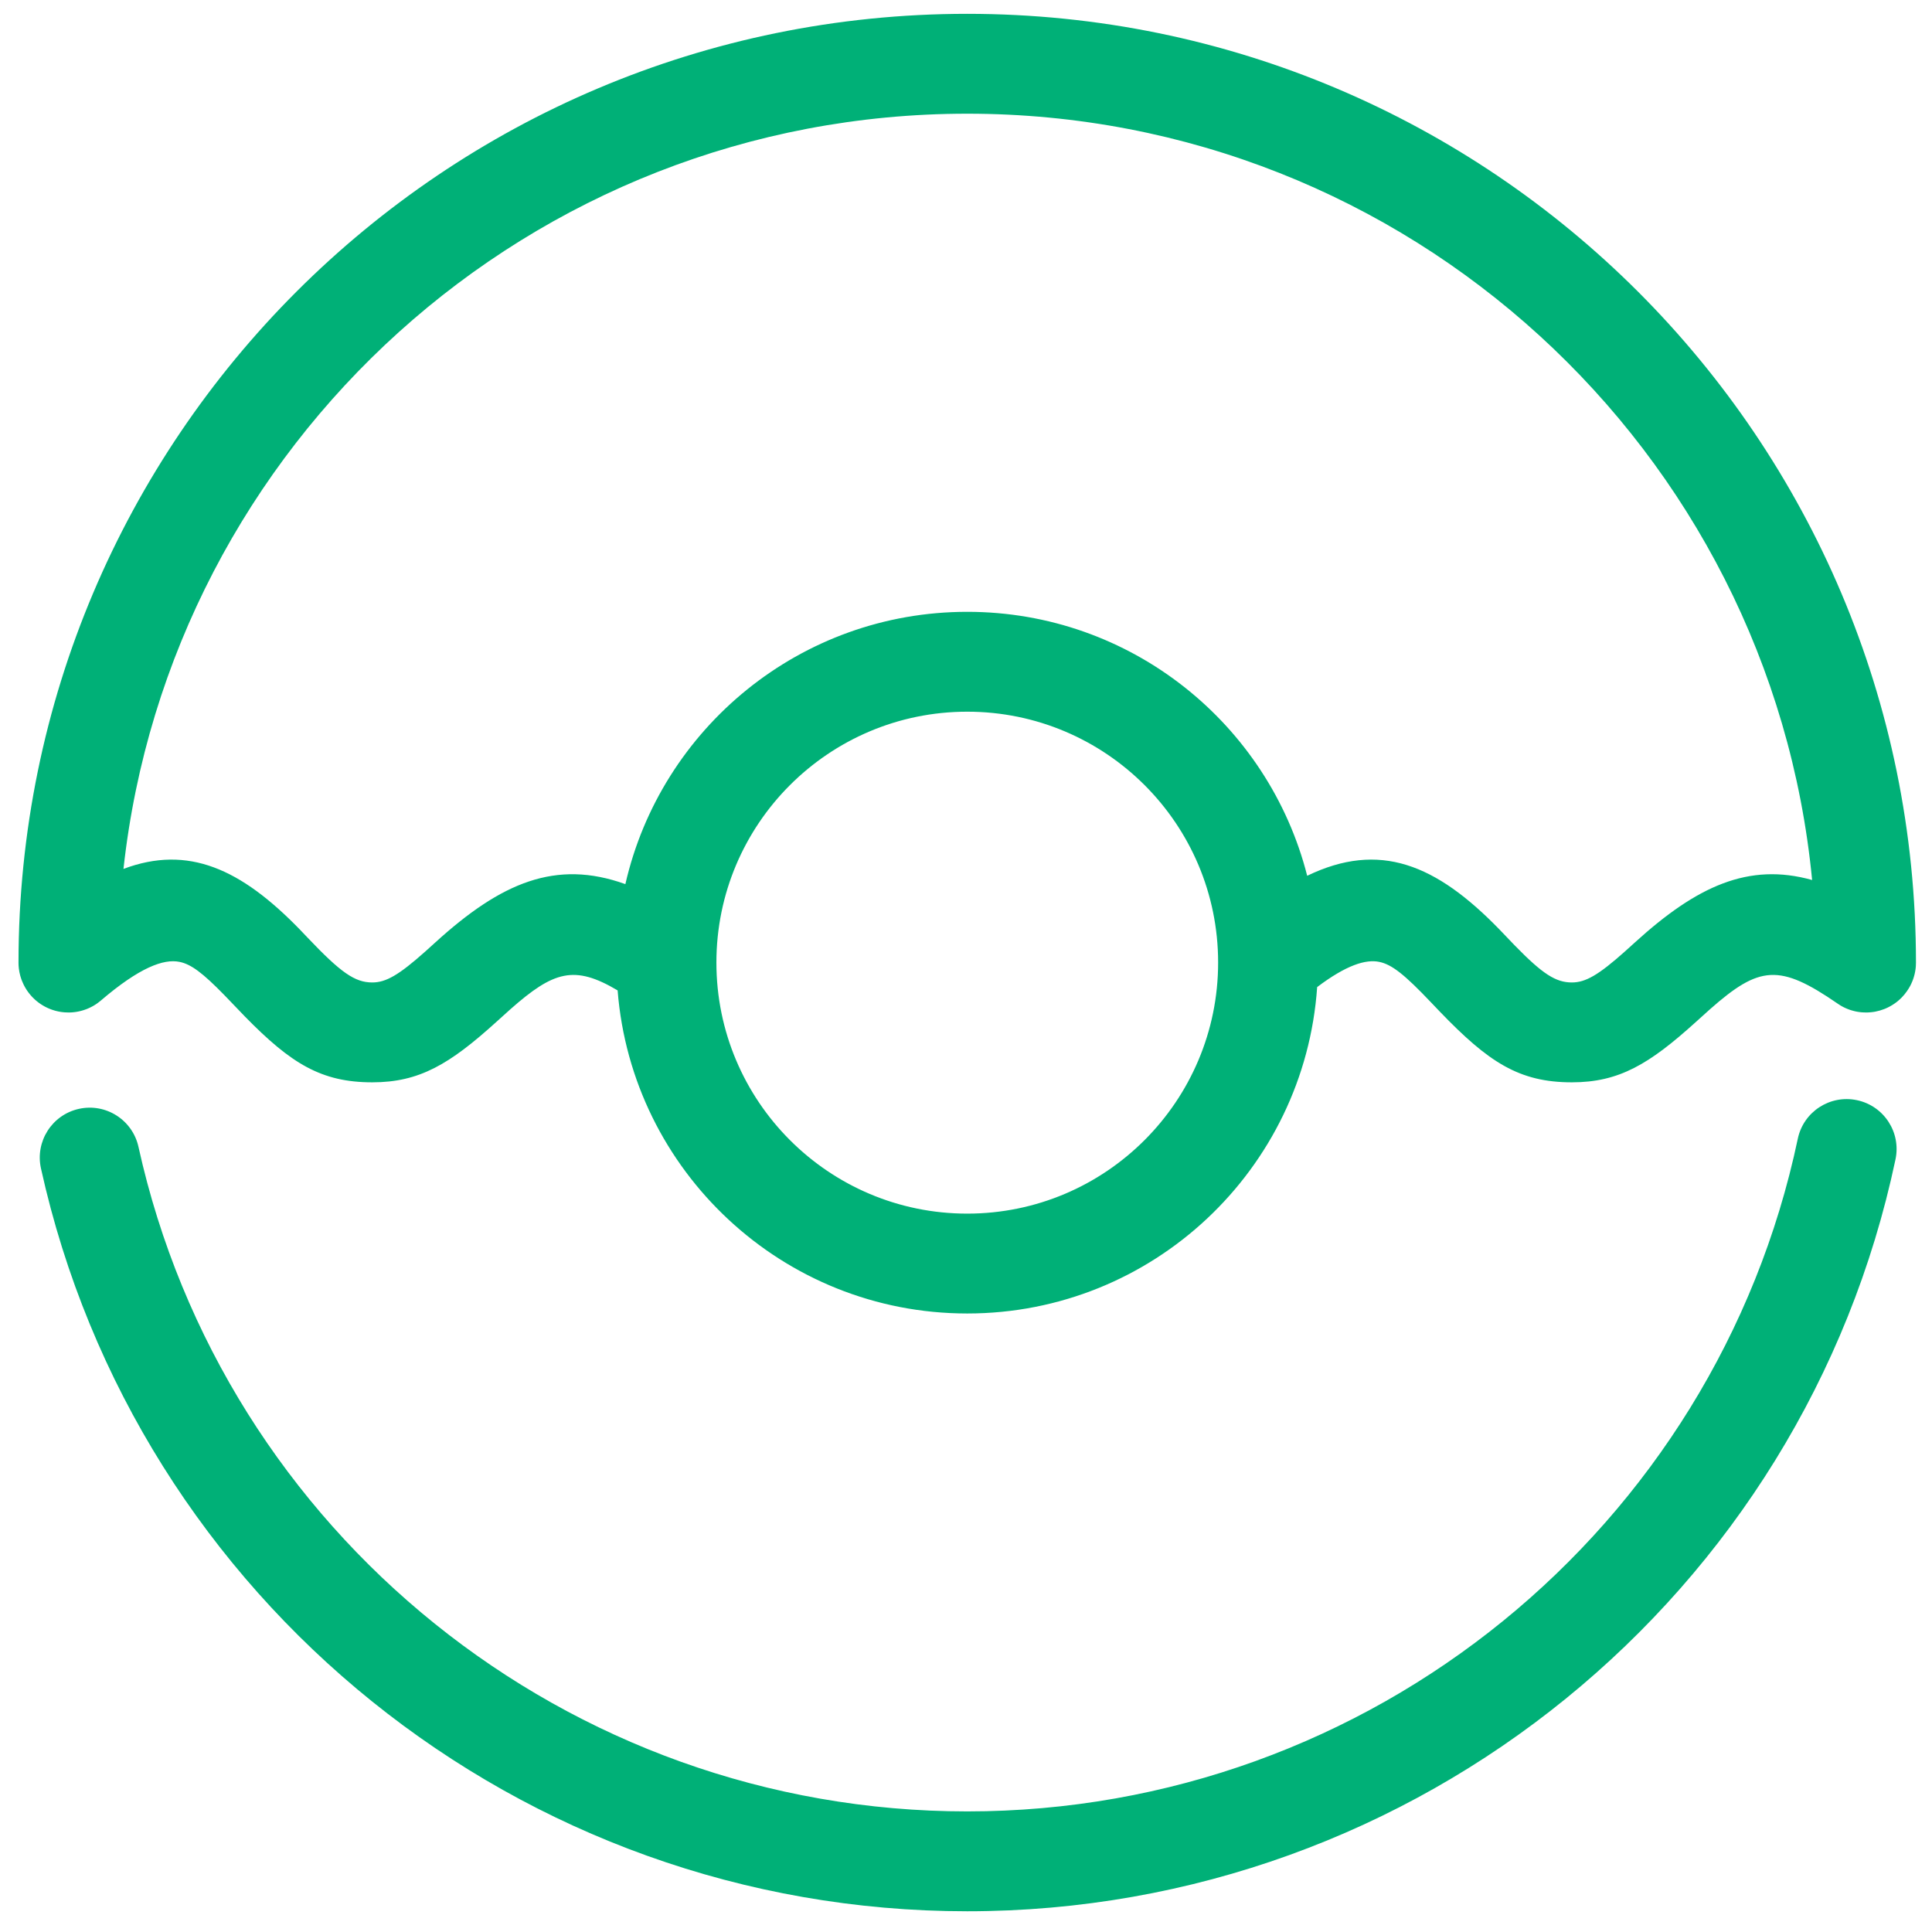 <?xml version="1.0" encoding="UTF-8"?>
<svg width="100px" height="100px" viewBox="0 0 100 100" version="1.1" xmlns="http://www.w3.org/2000/svg" xmlns:xlink="http://www.w3.org/1999/xlink">
    <!-- Generator: Sketch 63.1 (92452) - https://sketch.com -->
    <title>Donut</title>
    <desc>Created with Sketch.</desc>
    <g id="Donut" stroke="none" stroke-width="1" fill="none" fill-rule="evenodd">
        <path d="M96.116,56.945 C97.513,57.239 98.406,58.61 98.111,60.007 C93.355,82.546 73.386,98.927 50.064,98.927 C26.915,98.927 7.049,82.784 2.12,60.476 C1.812,59.082 2.692,57.702 4.086,57.394 C5.479,57.086 6.859,57.967 7.167,59.36 C11.575,79.313 29.353,93.758 50.064,93.758 C70.93,93.758 88.799,79.099 93.054,58.94 C93.348,57.543 94.72,56.65 96.116,56.945 Z M99.169,49.912 L99.17,49.822 C99.17,49.882 99.168,49.941 99.164,50 C99.163,50.018 99.162,50.035 99.16,50.052 C99.157,50.086 99.153,50.121 99.149,50.155 C99.145,50.19 99.139,50.225 99.133,50.259 C99.129,50.28 99.126,50.301 99.121,50.322 C99.117,50.349 99.111,50.375 99.105,50.401 C99.099,50.424 99.094,50.446 99.088,50.468 C99.081,50.499 99.072,50.53 99.063,50.56 C99.055,50.586 99.047,50.611 99.039,50.636 C99.032,50.658 99.024,50.68 99.016,50.702 C99.006,50.73 98.995,50.757 98.985,50.784 C98.972,50.817 98.958,50.849 98.943,50.881 C98.937,50.894 98.932,50.907 98.926,50.92 C98.911,50.951 98.896,50.982 98.88,51.013 C98.869,51.033 98.859,51.052 98.848,51.071 C98.832,51.101 98.814,51.131 98.796,51.161 C98.767,51.21 98.736,51.257 98.703,51.303 L98.713,51.289 C98.629,51.411 98.537,51.523 98.437,51.626 C98.425,51.637 98.414,51.649 98.402,51.66 C98.38,51.683 98.356,51.706 98.331,51.728 C98.314,51.744 98.296,51.759 98.279,51.774 C98.256,51.795 98.232,51.815 98.208,51.835 C98.195,51.844 98.182,51.854 98.17,51.864 C98.138,51.889 98.105,51.914 98.071,51.938 C98.064,51.941 98.059,51.945 98.053,51.949 C97.974,52.005 97.891,52.055 97.806,52.1 C97.731,52.141 97.653,52.178 97.573,52.211 C97.555,52.218 97.538,52.225 97.521,52.231 C97.375,52.288 97.223,52.332 97.065,52.362 C97.039,52.366 97.013,52.371 96.987,52.375 C96.956,52.38 96.924,52.384 96.892,52.388 C96.886,52.389 96.881,52.389 96.875,52.39 C96.827,52.396 96.778,52.4 96.728,52.402 C96.714,52.403 96.7,52.404 96.686,52.404 C96.653,52.406 96.619,52.406 96.585,52.406 L96.559,52.406 C96.536,52.406 96.513,52.406 96.49,52.405 L96.585,52.406 C96.525,52.406 96.466,52.404 96.407,52.4 C96.377,52.398 96.347,52.396 96.317,52.393 C96.295,52.39 96.273,52.388 96.252,52.385 C96.217,52.381 96.183,52.375 96.148,52.37 C96.127,52.366 96.106,52.362 96.085,52.358 C96.057,52.352 96.028,52.346 96,52.34 C95.976,52.334 95.953,52.328 95.93,52.322 C95.902,52.315 95.875,52.307 95.847,52.299 C95.817,52.29 95.788,52.281 95.76,52.272 C95.742,52.265 95.724,52.259 95.705,52.252 C95.671,52.24 95.638,52.228 95.606,52.214 C95.589,52.207 95.571,52.199 95.554,52.192 C95.518,52.177 95.483,52.161 95.449,52.144 C95.433,52.135 95.417,52.127 95.4,52.119 C95.368,52.102 95.336,52.085 95.304,52.067 C95.289,52.057 95.272,52.048 95.255,52.038 C95.204,52.007 95.155,51.975 95.107,51.942 L95.119,51.949 C92.1,49.868 91.07,49.98 88.515,52.233 L87.778,52.897 C85.361,55.086 83.797,56.021 81.358,56.021 C78.628,56.021 77.043,54.979 74.522,52.358 L74.083,51.898 C72.693,50.433 72.043,49.925 71.396,49.788 C70.688,49.639 69.677,49.957 68.176,51.091 C67.524,60.526 59.663,67.986 50.064,67.986 C40.526,67.986 32.703,60.616 31.968,51.263 C29.724,49.931 28.655,50.266 26.424,52.233 L25.683,52.901 C23.27,55.086 21.705,56.021 19.268,56.021 C16.632,56.021 15.06,55.049 12.686,52.624 L11.607,51.501 C10.473,50.339 9.885,49.911 9.3,49.788 C8.465,49.612 7.207,50.089 5.222,51.786 L5.191,51.812 C5.161,51.837 5.131,51.861 5.1,51.884 L5.222,51.786 C5.172,51.829 5.12,51.87 5.068,51.908 C5.037,51.931 5.005,51.953 4.973,51.975 C4.952,51.989 4.93,52.002 4.909,52.015 C4.893,52.025 4.877,52.036 4.86,52.046 C4.828,52.065 4.796,52.083 4.763,52.1 C4.682,52.144 4.599,52.183 4.513,52.218 C4.501,52.223 4.49,52.227 4.479,52.231 C4.43,52.25 4.38,52.268 4.329,52.284 C4.247,52.31 4.169,52.331 4.089,52.348 C4.063,52.354 4.036,52.359 4.008,52.364 C3.985,52.369 3.962,52.372 3.939,52.376 C3.913,52.38 3.886,52.384 3.859,52.387 C3.823,52.391 3.786,52.395 3.75,52.398 C3.731,52.399 3.711,52.401 3.692,52.402 C3.659,52.404 3.627,52.405 3.594,52.406 C3.577,52.406 3.56,52.406 3.542,52.406 L3.506,52.406 C3.485,52.406 3.465,52.405 3.444,52.404 L3.542,52.406 C3.478,52.406 3.415,52.404 3.353,52.399 C3.338,52.398 3.322,52.397 3.307,52.395 C3.267,52.392 3.228,52.388 3.189,52.382 C3.169,52.379 3.149,52.376 3.128,52.373 C3.099,52.368 3.07,52.363 3.041,52.358 C3.011,52.351 2.98,52.345 2.949,52.337 C2.927,52.333 2.905,52.327 2.884,52.322 C2.859,52.315 2.834,52.308 2.809,52.3 C2.775,52.291 2.742,52.28 2.71,52.269 C2.696,52.264 2.683,52.26 2.67,52.255 C2.636,52.243 2.603,52.231 2.571,52.217 C2.549,52.208 2.527,52.199 2.505,52.19 C2.478,52.178 2.451,52.165 2.424,52.152 C2.398,52.14 2.373,52.128 2.349,52.115 C2.331,52.105 2.313,52.096 2.295,52.086 C2.265,52.07 2.236,52.053 2.207,52.035 C2.186,52.022 2.166,52.01 2.146,51.997 C2.123,51.983 2.101,51.968 2.079,51.953 C2.053,51.935 2.027,51.916 2.001,51.897 C1.936,51.849 1.871,51.796 1.809,51.74 C1.777,51.71 1.745,51.68 1.715,51.649 L1.697,51.632 C1.684,51.618 1.67,51.604 1.656,51.589 C1.631,51.562 1.606,51.534 1.582,51.506 C1.58,51.504 1.579,51.503 1.578,51.501 L1.553,51.472 C1.532,51.447 1.512,51.421 1.492,51.396 L1.578,51.501 C1.528,51.444 1.482,51.384 1.439,51.324 C1.423,51.302 1.407,51.279 1.392,51.257 C1.38,51.238 1.367,51.218 1.355,51.199 C1.335,51.167 1.315,51.135 1.297,51.102 C1.289,51.089 1.281,51.075 1.274,51.061 C1.254,51.025 1.235,50.989 1.218,50.953 C1.187,50.89 1.159,50.826 1.134,50.761 C1.124,50.736 1.114,50.71 1.105,50.684 C1.085,50.628 1.067,50.571 1.051,50.513 C1.017,50.39 0.992,50.264 0.976,50.134 C0.971,50.094 0.968,50.053 0.965,50.012 C0.963,49.994 0.962,49.976 0.961,49.958 C0.959,49.92 0.958,49.883 0.958,49.845 C0.958,49.837 0.958,49.829 0.958,49.822 C0.958,22.704 22.944,0.716 50.064,0.716 C77.183,0.716 99.17,22.704 99.17,49.822 L99.17,49.849 C99.17,49.87 99.17,49.891 99.169,49.912 Z M50.064,36.837 C42.895,36.837 37.081,42.652 37.081,49.822 C37.081,56.994 42.897,62.817 50.064,62.817 C57.234,62.817 63.05,56.994 63.05,49.822 C63.05,42.651 57.237,36.837 50.064,36.837 Z M50.064,5.885 C27.438,5.885 8.805,22.991 6.391,44.974 C9.743,43.718 12.475,44.975 15.524,48.116 L15.914,48.525 C17.641,50.345 18.369,50.852 19.268,50.852 C19.975,50.852 20.64,50.473 22.012,49.25 L22.542,48.771 C25.939,45.684 28.765,44.467 32.369,45.762 C34.212,37.691 41.435,31.668 50.064,31.668 C58.541,31.668 65.66,37.477 67.66,45.33 C71.399,43.525 74.325,44.721 77.624,48.122 L78.39,48.922 C79.847,50.42 80.53,50.852 81.358,50.852 C82.066,50.852 82.732,50.473 84.106,49.247 L84.633,48.771 C87.818,45.876 90.502,44.626 93.795,45.549 C91.648,23.291 72.887,5.885 50.064,5.885 Z" fill="#00B077"></path>
    </g>
</svg>